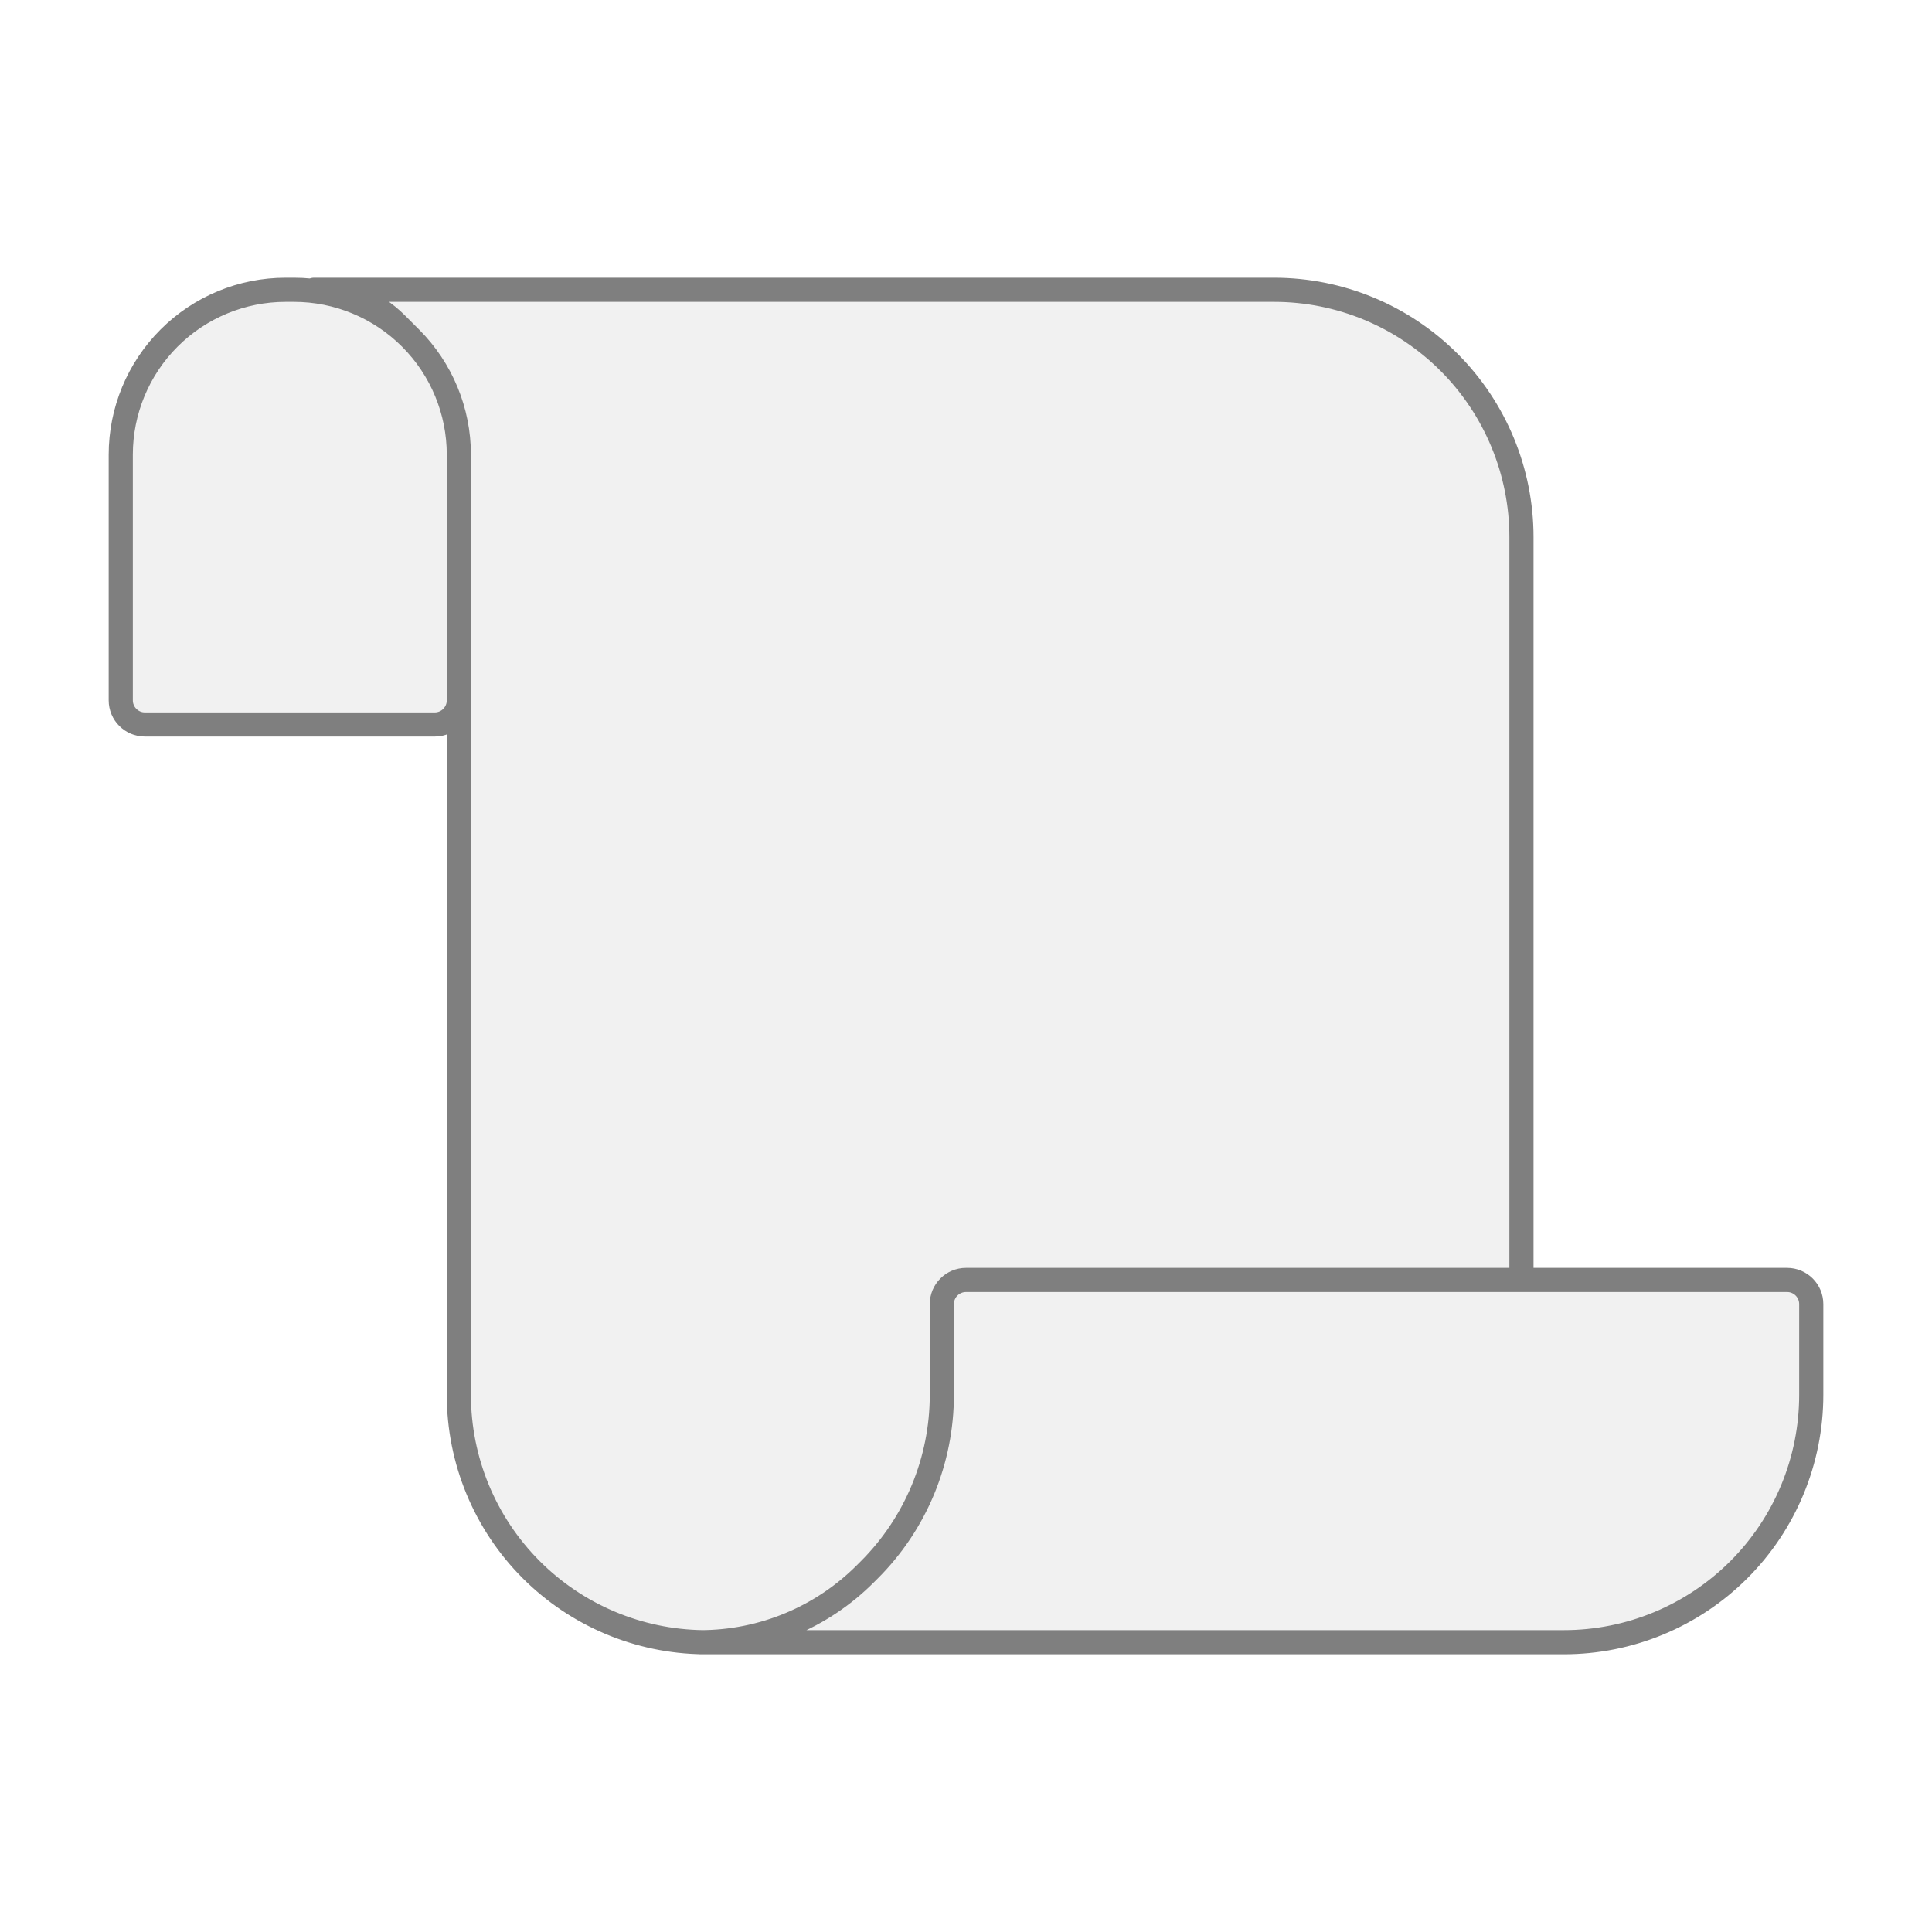 <?xml version="1.0" encoding="UTF-8" standalone="no"?>
<svg
   width="80"
   height="80"
   viewBox="0 0 80 80"
   fill="none"
   version="1.1"
   id="svg10"
   xmlns="http://www.w3.org/2000/svg"
   xmlns:svg="http://www.w3.org/2000/svg">
  <defs
     id="defs14" />
  <path
     d="M 17,14 16.414,13.414 C 15.509,12.509 14.281,12 13,12 h 39.757 c 2.716,0 5.322,1.079 7.243,3 1.921,1.921 3,4.526 3,7.243 V 53 H 40 c -0.552,0 -1,0.448 -1,1 v 3.757 C 39,60.474 37.921,63.079 36,65 l -0.172,0.172 c -1.783,1.783 -4.191,2.796 -6.709,2.828 C 26.448,67.967 23.892,66.892 22,65 20.079,63.079 19,60.474 19,57.757 V 18.828 C 19,17.017 18.281,15.281 17,14 Z"
     fill="#C2CCDE"
     fill-opacity="0.25"
     id="path2"
     style="fill:#c8c8c8;fill-opacity:0.25" />
  <path
     d="M 35.828,65.172 36,65 c 1.921,-1.921 3,-4.526 3,-7.243 V 54 c 0,-0.552 0.448,-1 1,-1 h 34 c 0.552,0 1,0.448 1,1 v 3.757 c 0,2.716 -1.079,5.322 -3,7.243 -1.921,1.921 -4.526,3 -7.243,3 H 29 c 2.561,0 5.017,-1.017 6.828,-2.828 z"
     fill="#C2CCDE"
     fill-opacity="0.25"
     id="path4"
     style="fill:#c8c8c8;fill-opacity:0.25" />
  <path
     d="M 12.172,12 H 11.828 C 10.017,12 8.281,12.719 7,14 5.719,15.281 5,17.017 5,18.828 V 29 c 0,0.552 0.448,1 1,1 h 12 c 0.552,0 1,-0.448 1,-1 V 18.828 C 19,17.017 18.281,15.281 17,14 c -4e-4,-4e-4 -7e-4,-7e-4 -0.001,-0.001 C 15.719,12.719 13.982,12 12.172,12 Z"
     fill="#C2CCDE"
     fill-opacity="0.25"
     id="path6"
     style="fill:#c8c8c8;fill-opacity:0.25" />
  <path
     d="M 17,14 16.414,13.414 C 15.509,12.509 14.281,12 13,12 h 39.757 c 2.716,0 5.322,1.079 7.243,3 1.921,1.921 3,4.526 3,7.243 V 53 H 40 M 17,14 c 1.281,1.281 2,3.017 2,4.828 M 17,14 c -4e-4,-4e-4 -7e-4,-7e-4 -0.001,-0.001 C 15.719,12.719 13.982,12 12.172,12 H 11.828 C 10.017,12 8.281,12.719 7,14 5.719,15.281 5,17.017 5,18.828 V 29 c 0,0.552 0.448,1 1,1 h 12 c 0.552,0 1,-0.448 1,-1 V 18.828 M 40,53 c -0.552,0 -1,0.448 -1,1 v 3.757 C 39,60.474 37.921,63.079 36,65 l -0.172,0.172 M 40,53 h 34 c 0.552,0 1,0.448 1,1 v 3.757 c 0,2.716 -1.079,5.322 -3,7.243 -1.921,1.921 -4.526,3 -7.243,3 H 29 c 2.561,0 5.017,-1.017 6.828,-2.828 m 0,0 c -1.783,1.783 -4.191,2.796 -6.709,2.828 C 26.448,67.967 23.892,66.892 22,65 20.079,63.079 19,60.474 19,57.757 v -38.929"
     stroke="#C2CCDE"
     stroke-linecap="round"
     stroke-linejoin="round"
     id="path8"
     style="stroke:#7f7f7f;stroke-opacity:1" />
</svg>
